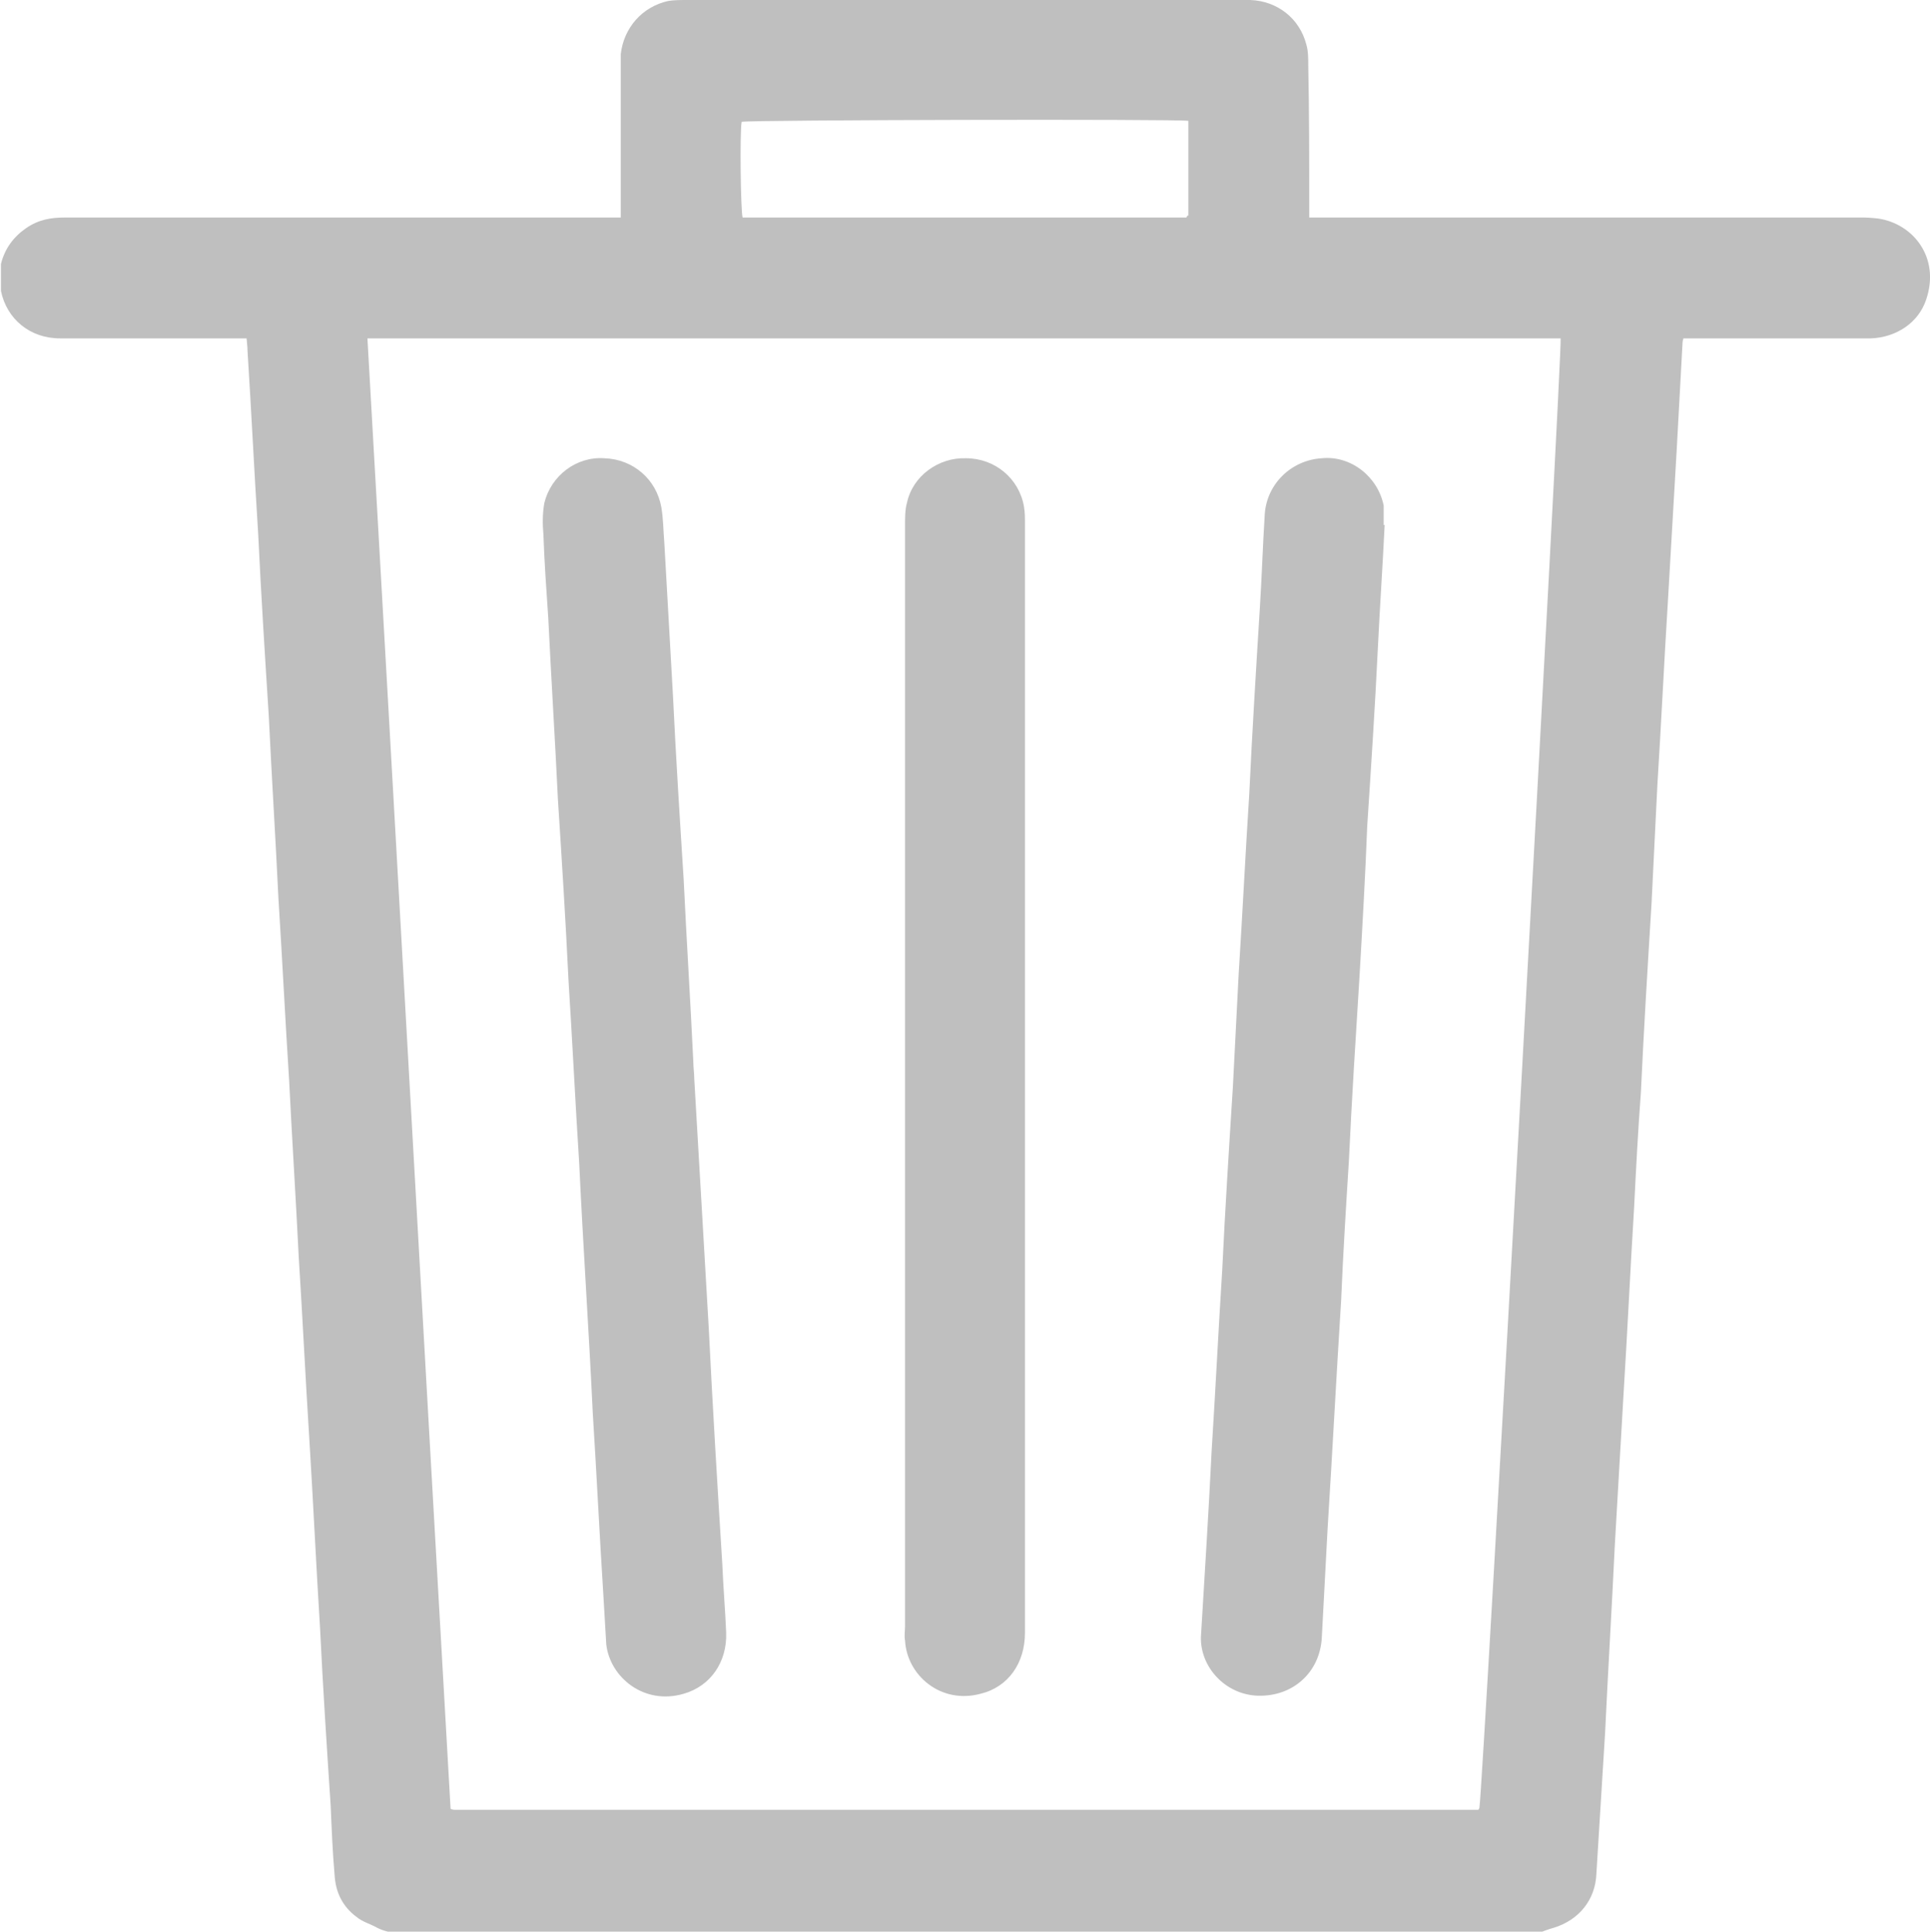 <?xml version="1.0" encoding="UTF-8"?><svg id="Layer_1" xmlns="http://www.w3.org/2000/svg" viewBox="0 0 19.96 19.98"><defs><style>.cls-1{fill:#bfbfbf;stroke-width:0px;}</style></defs><g id="_7aIh3E.tif"><path class="cls-1" d="m19.42,2.26s-.09-.01-.14-.01h-5.74v-.12c0-.48,0-.97-.01-1.45,0-.08,0-.15-.02-.22-.07-.27-.3-.45-.58-.46h-5.82c-.07,0-.14,0-.2.01-.27.06-.46.28-.49.55v1.69H.67c-.14,0-.27.02-.4.11-.13.09-.22.21-.26.37,0,.04,0,.24,0,.28.06.29.3.49.61.49h1.93s.01.09.01.13c.04.63.07,1.26.11,1.89.03.63.07,1.26.11,1.89.03.63.07,1.26.1,1.89.04.63.07,1.25.11,1.87.03.61.07,1.23.1,1.84.04.63.07,1.26.11,1.89.04.65.07,1.3.11,1.94.03.62.07,1.23.11,1.84.01.24.02.48.04.71.01.18.08.33.23.44.06.05.14.07.21.11.04.02.07.03.11.04h11.94s.08-.03.12-.04c.26-.08.43-.29.44-.56.03-.49.06-.98.09-1.46.03-.64.07-1.29.1-1.93.03-.52.06-1.04.09-1.56.04-.64.07-1.29.11-1.94.02-.4.04-.79.07-1.19.03-.65.07-1.3.11-1.95.02-.41.04-.81.06-1.22.04-.64.07-1.28.11-1.92.03-.51.06-1.03.09-1.55.02-.36.04-.73.06-1.1,0-.01,0-.03.01-.06h1.94c.26-.01.49-.16.57-.4.15-.44-.14-.79-.5-.84ZM7.67,1.26c.08-.02,4.51-.03,4.62-.01v.98h-.01s-.01.02-.01.02h-4.59c-.02-.07-.03-.88-.01-.99Zm7.63,17.44h0s-.01.02-.01.02H4.7s-.02,0-.04-.01c-.29-5.07-.57-10.14-.86-15.21h12.34c.02.09-.8,14.94-.84,15.2Z"/><path class="cls-1" d="m10.6,5.41v11.48c0,.31-.17.56-.46.63-.41.11-.76-.19-.78-.55-.01-.05,0-.1,0-.15V5.43c0-.08,0-.16.02-.23.06-.28.33-.47.61-.46.3,0,.55.21.6.5.01.06.01.11.01.17Z"/><path class="cls-1" d="m14.32,5.43c-.02.42-.05.85-.07,1.27-.03.62-.07,1.23-.11,1.84-.02.52-.05,1.04-.08,1.56-.04.64-.08,1.27-.11,1.91-.03.48-.06.96-.08,1.44-.05.79-.09,1.57-.14,2.36-.02.37-.04.75-.06,1.13-.02.36-.3.61-.66.6-.34-.01-.6-.3-.59-.61.04-.67.08-1.29.11-1.91.04-.63.07-1.25.11-1.88.03-.63.07-1.26.11-1.89.02-.39.04-.78.06-1.17.04-.63.07-1.25.11-1.87.03-.64.07-1.29.11-1.93.02-.32.03-.64.05-.96.02-.31.27-.56.59-.58.3-.03.58.19.64.49,0,.07,0,.13,0,.2Z"/><path class="cls-1" d="m7.51,16.89c.01.3-.16.55-.44.63-.41.12-.76-.17-.8-.51-.01-.17-.02-.34-.03-.51-.04-.63-.07-1.26-.11-1.89-.04-.86-.1-1.72-.14-2.58-.04-.62-.07-1.25-.11-1.88-.03-.63-.07-1.26-.11-1.88-.03-.63-.07-1.26-.1-1.88-.02-.29-.04-.57-.05-.86-.01-.11-.01-.22.01-.33.07-.28.33-.48.62-.46.3.01.54.22.59.51.02.12.02.24.03.36.03.53.06,1.06.09,1.59.03.63.07,1.26.11,1.89.03.63.07,1.26.1,1.89,0,.06.01.12.01.18.05.86.1,1.72.15,2.58.04.82.09,1.63.14,2.44.01.24.03.47.04.71Z"/></g></svg>